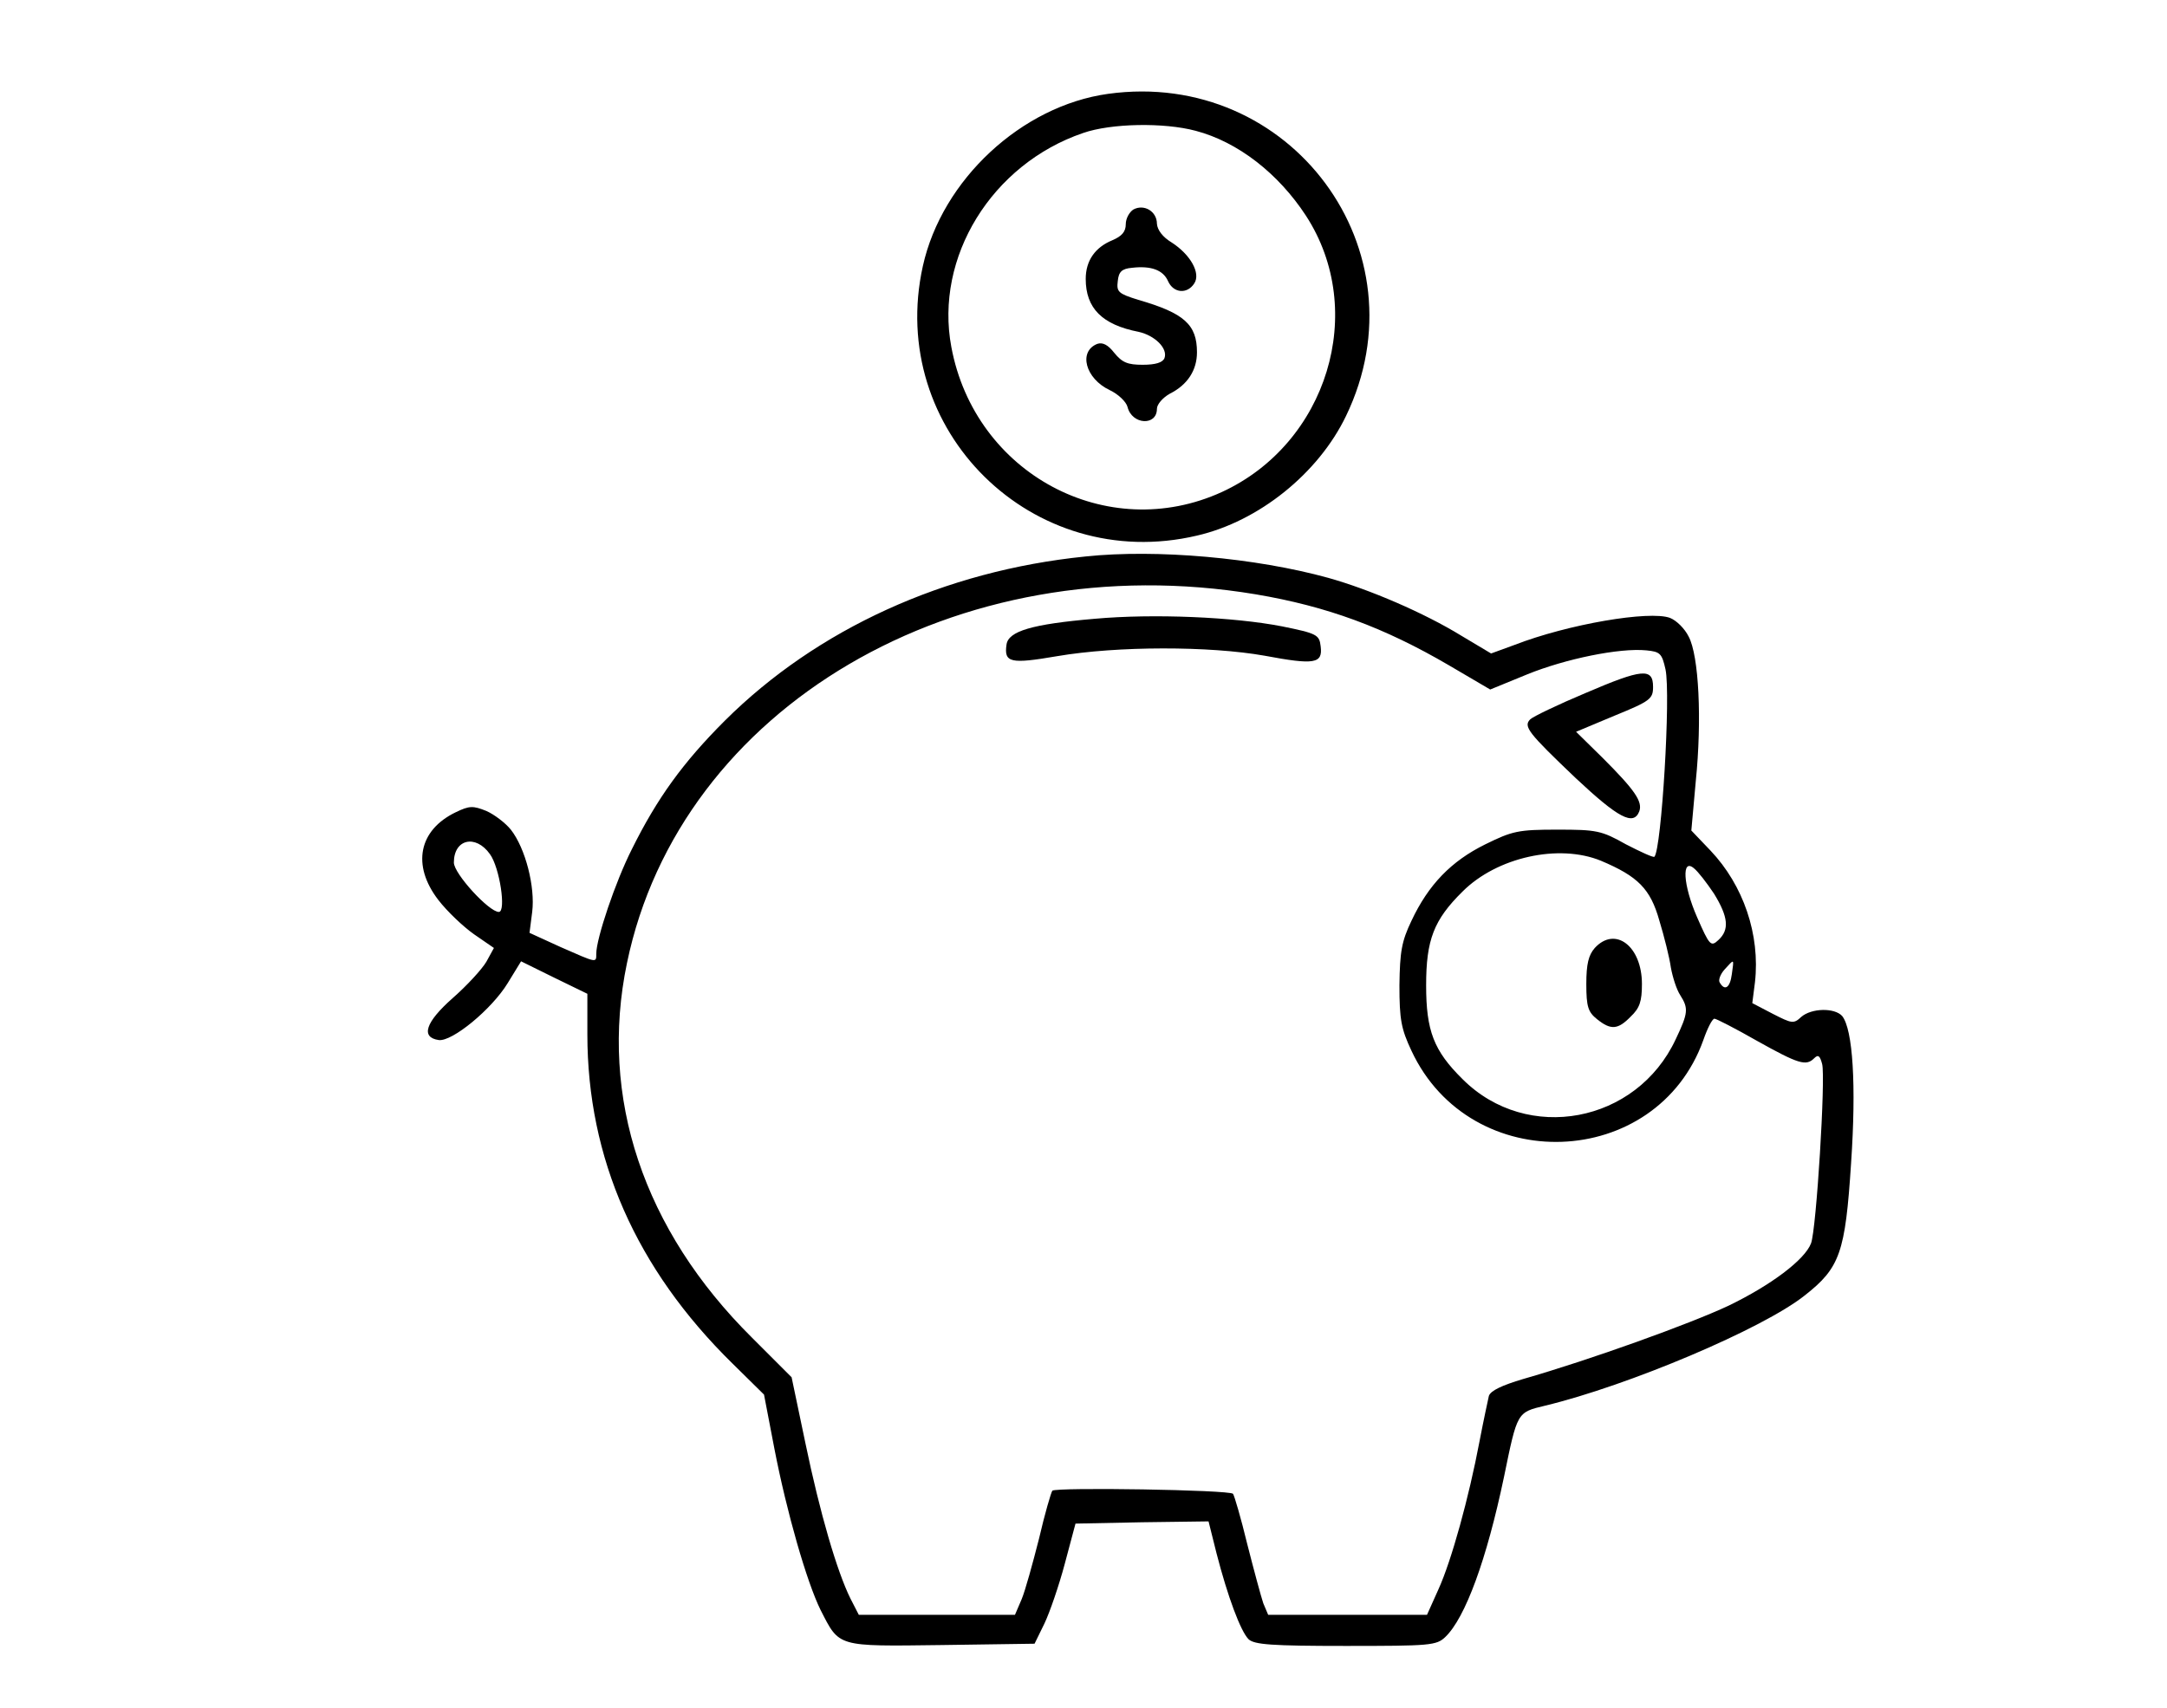 <?xml version="1.0" standalone="no"?>
<!DOCTYPE svg PUBLIC "-//W3C//DTD SVG 20010904//EN"
 "http://www.w3.org/TR/2001/REC-SVG-20010904/DTD/svg10.dtd">
<svg version="1.0" xmlns="http://www.w3.org/2000/svg"
 width="487pt" height="384pt" viewBox="0 0 487 384"
 preserveAspectRatio="xMidYMid meet">

<g transform="translate(0,384) scale(0.1,-0.1)"
fill="#000000" stroke="none">
<path d="M2490 3629 c-194 -27 -373 -193 -416 -387 -82 -369 247 -693 616
-606 139 32 273 140 335 269 179 371 -124 781 -535 724z m197 -83 c95 -25 186
-96 248 -191 139 -214 48 -512 -189 -621 -258 -118 -555 41 -608 326 -38 202
91 411 296 481 63 22 182 24 253 5z"/>
<path d="M2547 3369 c-9 -6 -17 -20 -17 -33 0 -17 -9 -27 -30 -36 -39 -16 -60
-46 -60 -87 0 -66 37 -103 119 -119 36 -8 66 -37 58 -59 -4 -10 -20 -15 -49
-15 -34 0 -46 5 -64 27 -14 18 -26 24 -38 20 -43 -17 -27 -78 28 -104 19 -9
37 -26 40 -38 10 -40 66 -43 66 -4 0 10 13 25 29 34 40 20 61 53 61 93 0 62
-28 88 -132 118 -45 14 -49 18 -46 42 2 21 9 28 32 30 43 5 70 -5 81 -30 12
-27 43 -30 59 -5 15 23 -9 65 -51 92 -20 12 -32 28 -33 42 0 28 -29 45 -53 32z"/>
<path d="M2439 2589 c-316 -32 -603 -163 -810 -369 -94 -94 -152 -174 -209
-289 -37 -73 -80 -201 -80 -235 0 -21 2 -21 -80 15 l-70 32 6 47 c7 56 -15
143 -48 185 -12 15 -37 34 -55 42 -30 12 -38 12 -69 -3 -83 -40 -99 -119 -39
-197 20 -26 56 -60 80 -77 l45 -31 -17 -31 c-10 -17 -44 -54 -76 -82 -61 -54
-72 -88 -31 -94 30 -4 119 69 155 128 l30 49 75 -37 74 -36 0 -91 c0 -278 109
-527 326 -740 l71 -70 23 -120 c28 -145 73 -301 104 -364 43 -84 35 -82 272
-79 l209 3 22 45 c12 25 33 86 46 135 l24 90 149 3 150 2 18 -72 c25 -97 54
-175 72 -193 13 -12 51 -15 218 -15 190 0 204 1 224 20 45 43 93 174 132 360
30 146 29 145 92 160 187 45 490 173 584 248 79 62 91 96 104 297 12 176 4
301 -20 331 -17 19 -69 18 -92 -2 -17 -16 -21 -15 -64 7 l-46 24 6 47 c12 107
-26 218 -100 296 l-43 45 10 111 c14 138 7 282 -16 325 -9 18 -27 36 -42 42
-46 17 -229 -14 -350 -61 l-52 -19 -67 40 c-83 51 -206 104 -299 130 -163 45
-385 65 -546 48z m383 -85 c160 -27 288 -74 435 -160 l92 -54 83 34 c86 35
208 60 268 54 31 -3 35 -7 43 -43 12 -57 -9 -404 -25 -421 -3 -2 -31 11 -64
28 -55 31 -66 33 -154 33 -88 0 -101 -3 -162 -33 -77 -38 -128 -91 -166 -172
-22 -46 -26 -69 -27 -145 0 -77 4 -98 27 -147 133 -285 551 -269 656 24 9 26
20 48 25 48 4 0 47 -22 96 -50 93 -52 110 -57 128 -39 9 9 13 6 18 -13 8 -31
-13 -372 -25 -403 -14 -37 -90 -94 -185 -140 -87 -41 -312 -122 -462 -165 -47
-14 -73 -26 -77 -38 -2 -9 -12 -55 -21 -102 -24 -127 -63 -268 -92 -332 l-26
-58 -179 0 -178 0 -11 26 c-5 15 -21 74 -36 133 -14 58 -29 109 -32 113 -8 9
-397 15 -406 7 -3 -4 -17 -52 -30 -108 -14 -55 -31 -117 -39 -136 l-15 -35
-175 0 -176 0 -19 37 c-30 61 -68 190 -101 349 l-31 148 -89 89 c-244 242
-344 540 -281 842 119 575 742 941 1413 829z m-1721 -584 c22 -30 37 -130 20
-130 -22 0 -101 86 -101 111 0 53 49 64 81 19z m2497 -15 c83 -35 111 -63 131
-134 11 -36 23 -84 26 -106 4 -22 13 -50 21 -62 19 -30 18 -40 -10 -99 -88
-189 -334 -235 -479 -90 -65 64 -82 109 -82 211 0 102 17 147 82 211 77 77
216 108 311 69z m254 -74 c32 -52 35 -81 10 -104 -17 -16 -20 -13 -48 51 -32
73 -35 134 -7 110 9 -7 29 -33 45 -57z m40 -181 c-4 -31 -16 -38 -27 -19 -4 5
1 19 11 30 22 24 21 25 16 -11z"/>
<path d="M2460 2449 c-141 -12 -194 -28 -198 -58 -6 -41 9 -44 114 -26 135 23
342 23 466 1 112 -21 131 -18 126 21 -3 26 -8 29 -87 45 -108 21 -288 29 -421
17z"/>
<path d="M3563 2282 c-62 -26 -118 -53 -124 -59 -16 -16 -5 -30 102 -132 96
-90 130 -108 143 -75 8 22 -10 48 -82 120 l-60 59 86 36 c81 33 87 38 87 65 0
43 -24 41 -152 -14z"/>
<path d="M3584 1709 c-14 -16 -19 -36 -19 -81 0 -51 4 -63 24 -79 31 -25 47
-24 76 6 20 19 25 34 25 73 0 85 -60 131 -106 81z"/>
</g>
</svg>
